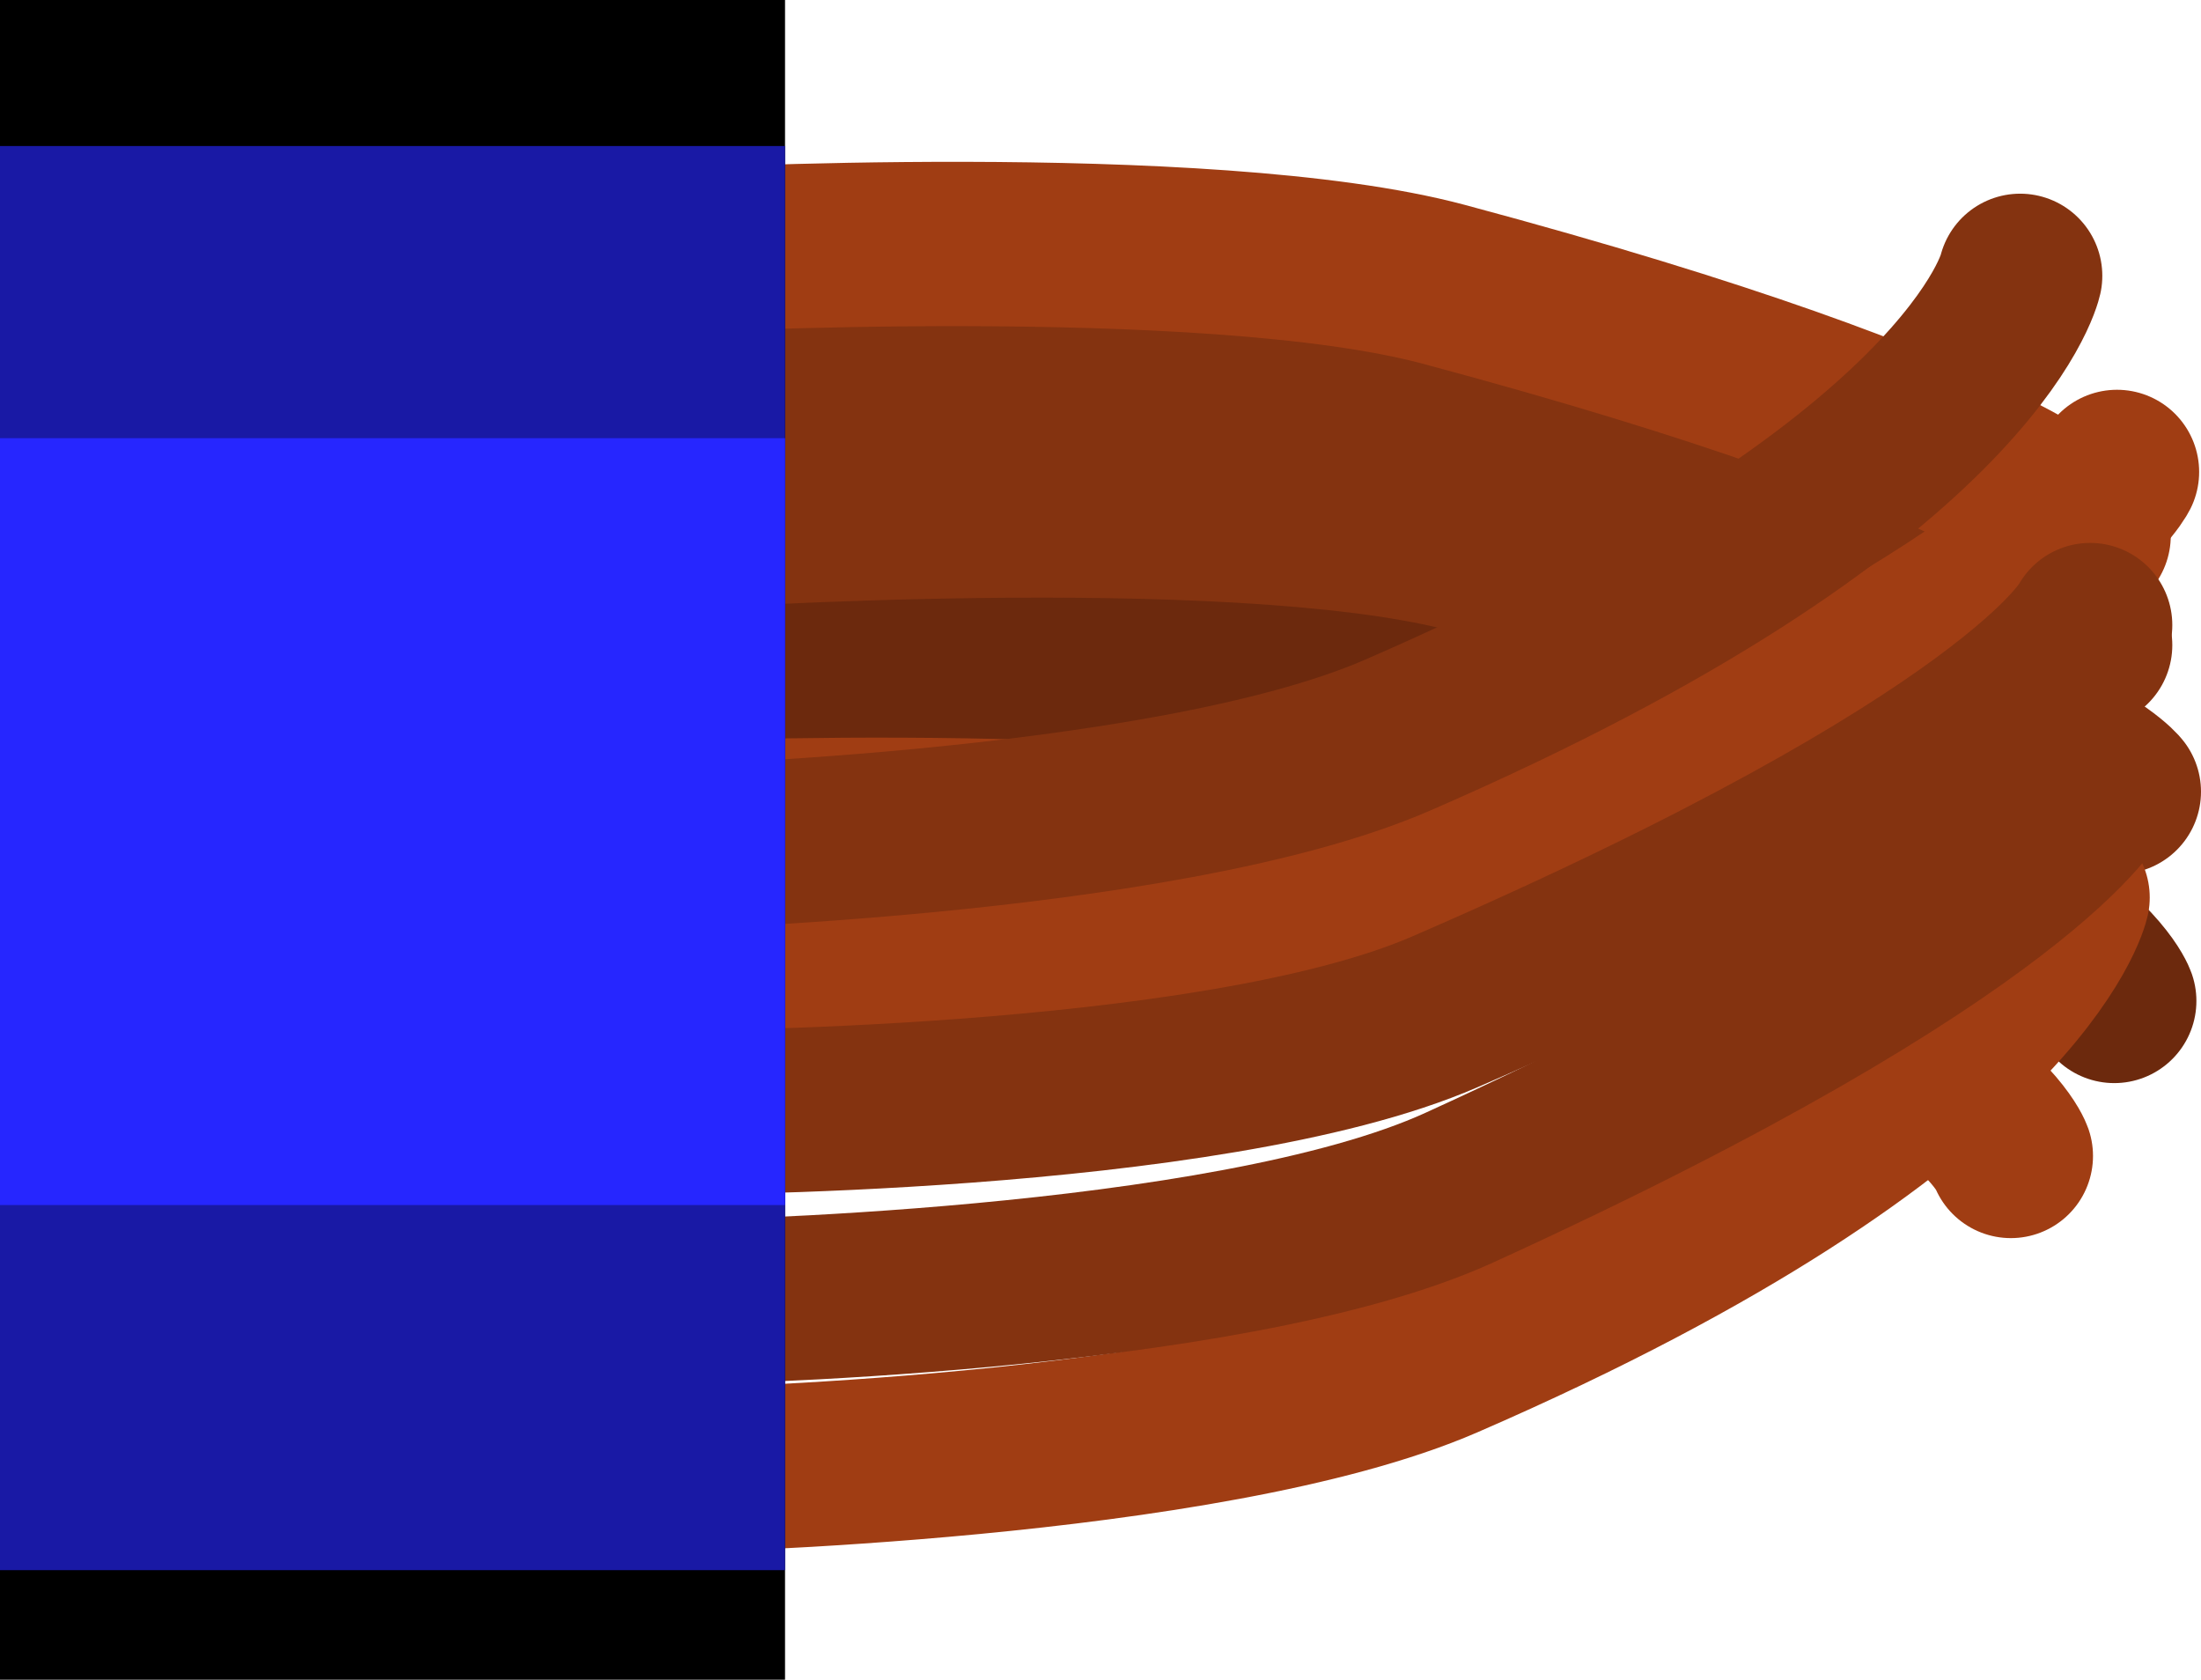 <svg version="1.1" xmlns="http://www.w3.org/2000/svg" xmlns:xlink="http://www.w3.org/1999/xlink" width="20.094" height="15.333" viewBox="0,0,20.094,15.333"><g transform="translate(-230.186,-172.304)"><g data-paper-data="{&quot;isPaintingLayer&quot;:true}" fill-rule="nonzero" stroke-linejoin="miter" stroke-miterlimit="10" stroke-dasharray="" stroke-dashoffset="0" style="mix-blend-mode: normal"><g fill="none" stroke-width="1.5" stroke-linecap="round"><path d="M236.676,178.429c0,0 4.837,-0.249 7.017,0.298c5.31,1.333 5.795,2.714 5.795,2.714" data-paper-data="{&quot;index&quot;:null}" stroke="#6c290d"/><path d="M236.421,177.115c0,0 4.953,-0.342 7.133,0.205c5.31,1.333 5.976,2.211 5.976,2.211" data-paper-data="{&quot;index&quot;:null}" stroke="#843310"/><path d="M235.732,179.844c0,0 4.837,-0.249 7.017,0.298c5.31,1.333 5.795,2.714 5.795,2.714" data-paper-data="{&quot;index&quot;:null}" stroke="#a03d13"/><path d="M236.159,175.777c0,0 4.953,-0.342 7.133,0.205c5.31,1.333 5.976,2.211 5.976,2.211" data-paper-data="{&quot;index&quot;:null}" stroke="#843310"/><path d="M236.254,174.597c0,0 4.955,-0.276 7.112,0.302c5.254,1.406 5.888,2.295 5.888,2.295" data-paper-data="{&quot;index&quot;:null}" stroke="#a03d13"/><path d="M249.062,180.497c0,0 -0.426,1.912 -5.687,4.194c-2.16,0.937 -7.014,1.036 -7.014,1.036" stroke="#a03d13"/><path d="M249.513,176.612c0,0 -0.629,1.249 -5.89,3.53c-2.16,0.937 -7.134,0.921 -7.134,0.921" stroke="#a03d13"/><path d="M248.629,174.822c0,0 -0.426,1.912 -5.687,4.194c-2.16,0.937 -7.014,1.036 -7.014,1.036" stroke="#843310"/><path d="M249.268,178.01c0,0 -0.629,1.249 -5.89,3.53c-2.16,0.937 -7.134,0.921 -7.134,0.921" stroke="#843310"/><path d="M249.31,179.508c0,0 -0.597,1.26 -5.798,3.636c-2.135,0.976 -7.109,1.049 -7.109,1.049" stroke="#843310"/></g><path d="M230.186,187.637v-15.333h7.167v15.333z" data-paper-data="{&quot;index&quot;:null}" fill="#000000" stroke="none" stroke-width="0" stroke-linecap="butt"/><path d="M230.186,186.637v-13h7.167v13z" data-paper-data="{&quot;index&quot;:null}" fill="#1919a5" stroke="none" stroke-width="0" stroke-linecap="butt"/><path d="M230.186,183.304v-7h7.167v7z" data-paper-data="{&quot;index&quot;:null}" fill="#2626ff" stroke="none" stroke-width="0" stroke-linecap="butt"/></g></g></svg>
